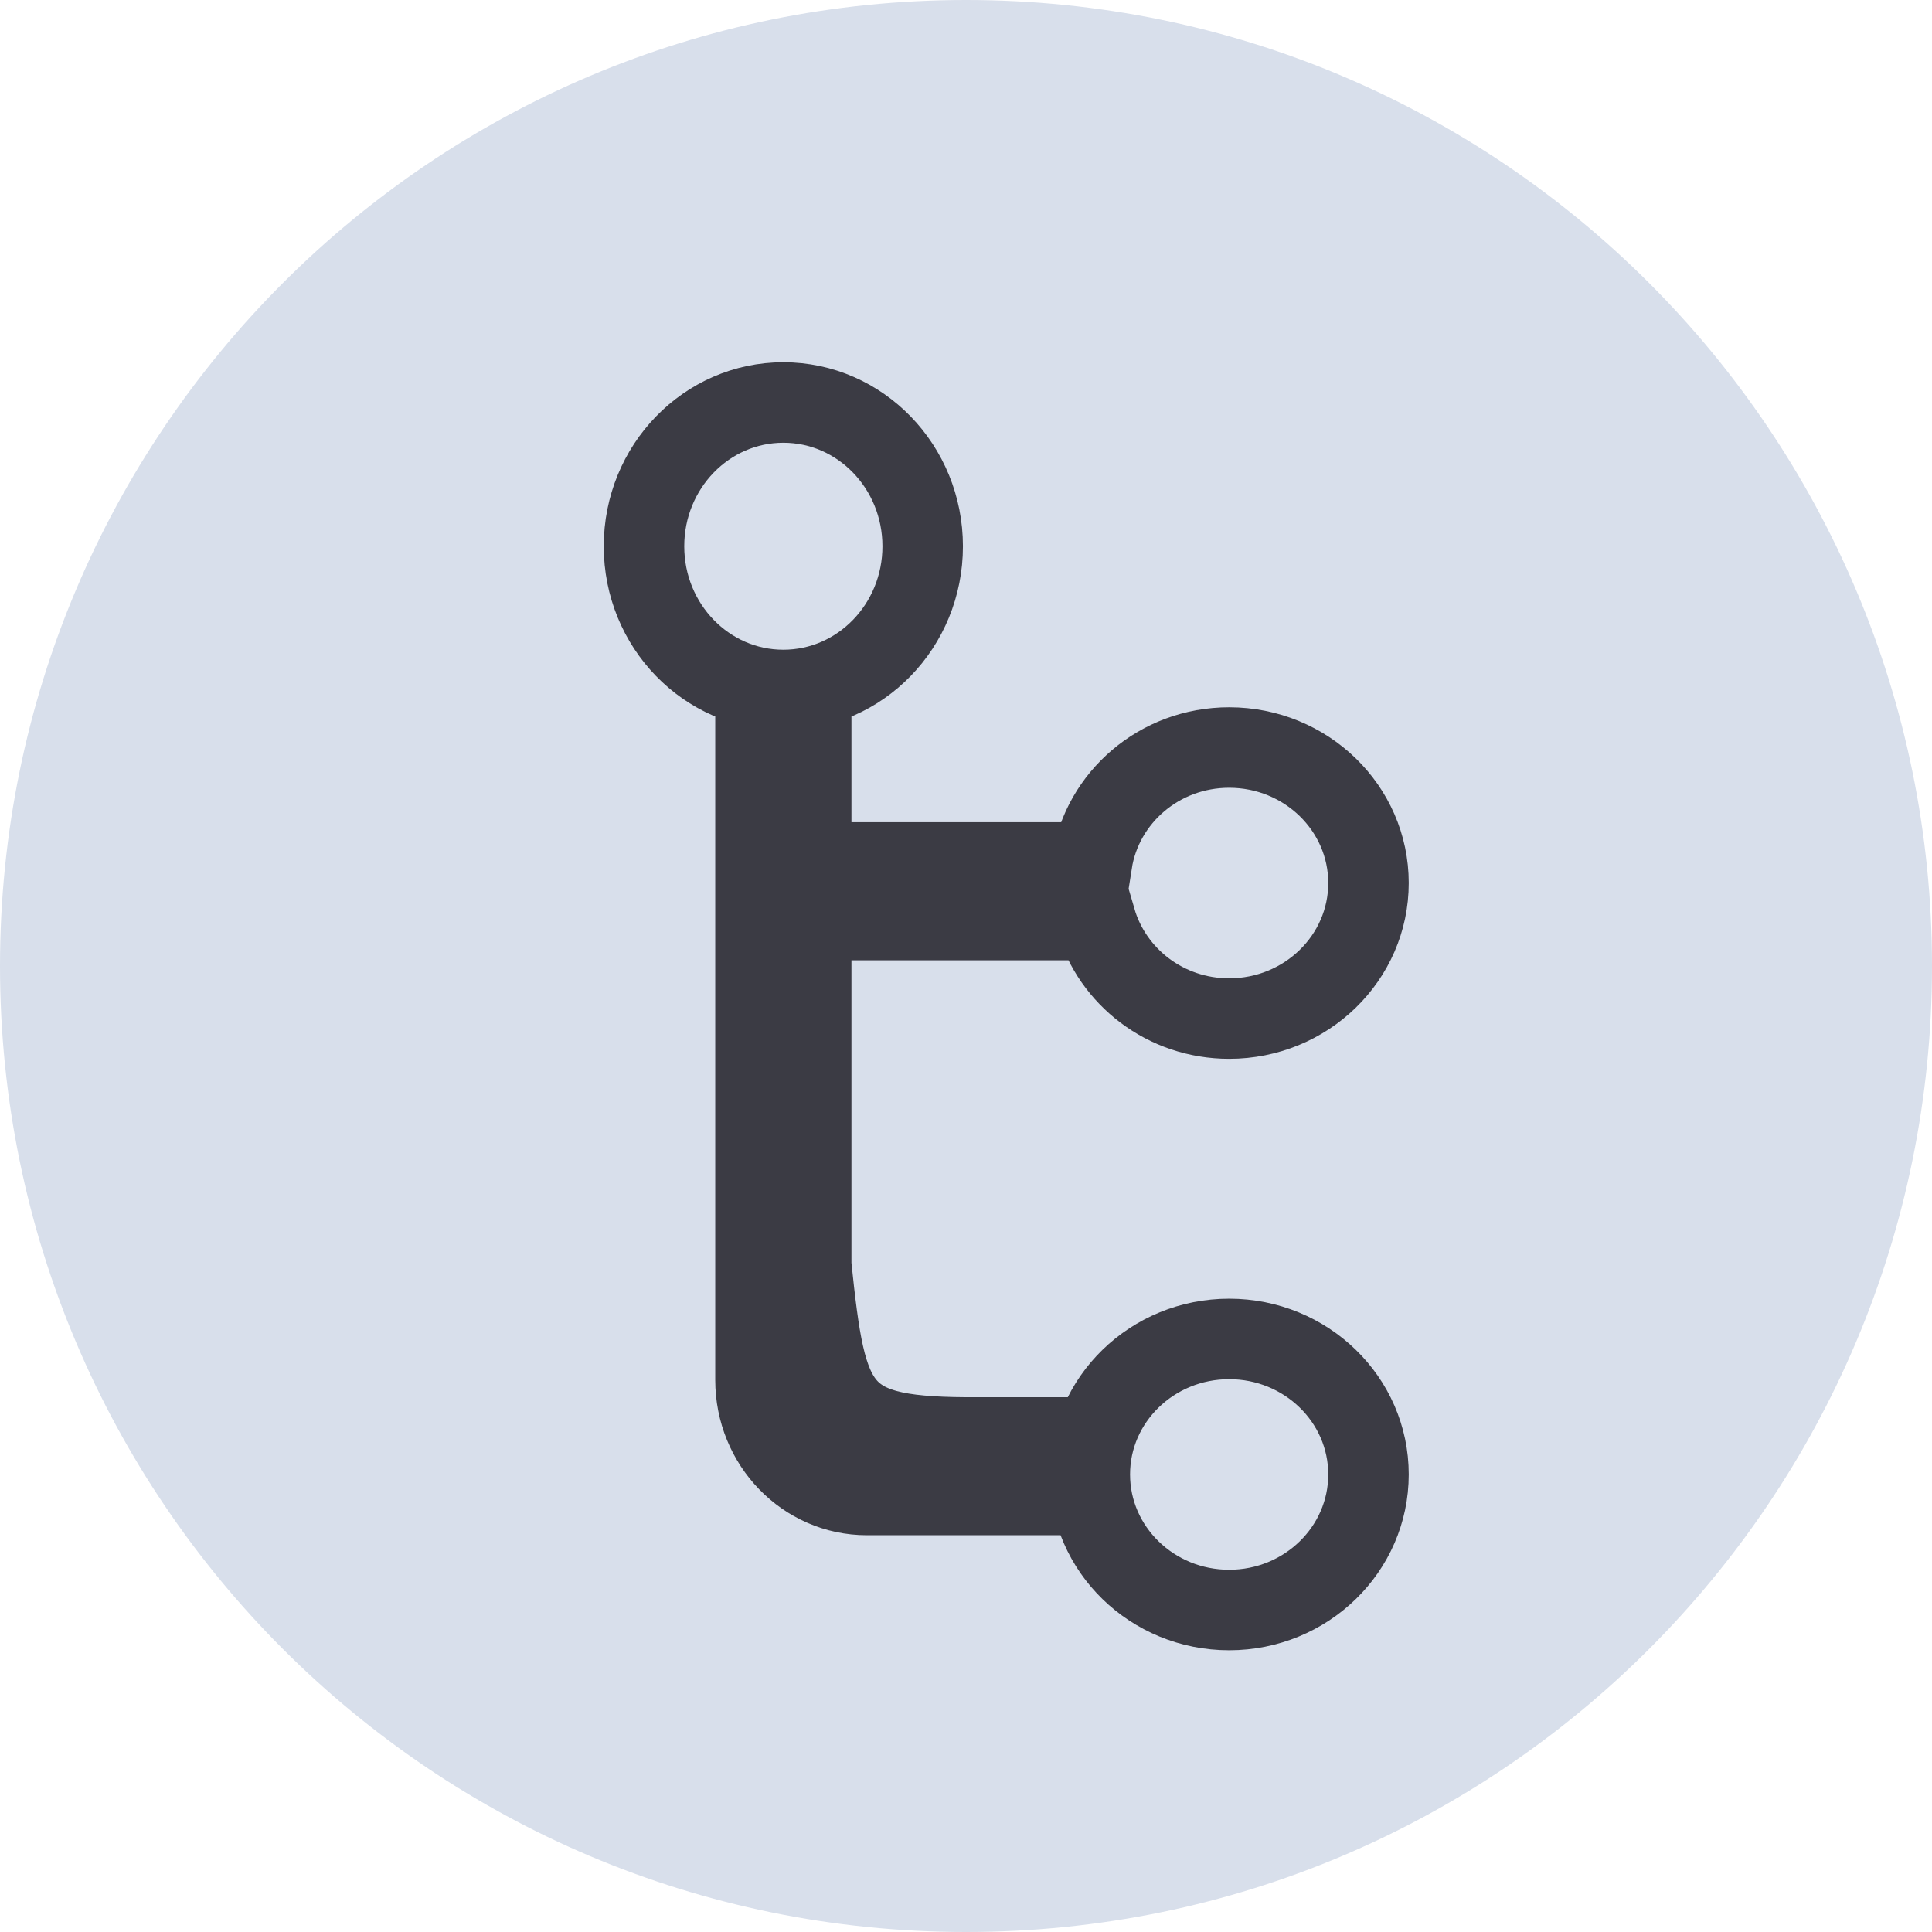 <svg
 xmlns="http://www.w3.org/2000/svg"
 xmlns:xlink="http://www.w3.org/1999/xlink"
 width="24px" height="24px">
<path fill-rule="evenodd"  fill="rgb(216, 223, 235)"
 d="M12.000,-0.000 C18.627,-0.000 24.000,5.373 24.000,12.000 C24.000,18.627 18.627,24.000 12.000,24.000 C5.373,24.000 -0.000,18.627 -0.000,12.000 C-0.000,5.373 5.373,-0.000 12.000,-0.000 Z"/>
<path fill-rule="evenodd"  stroke-width="1px" stroke="rgb(59, 59, 68)" fill-opacity="0" fill="rgb(59, 59, 68)"
 d="M15.269,12.653 C14.478,12.653 13.818,12.134 13.612,11.429 L10.077,11.429 L10.077,15.714 C10.269,17.566 10.380,17.866 12.154,17.857 L13.538,17.857 L13.538,18.316 L13.538,18.571 L10.769,18.571 C10.004,18.571 9.385,17.932 9.385,17.143 L9.385,8.571 L9.731,8.571 L10.077,8.571 L10.077,10.714 L13.565,10.714 C13.692,9.906 14.403,9.286 15.269,9.286 C16.225,9.286 17.000,10.039 17.000,10.969 C17.000,11.899 16.225,12.653 15.269,12.653 ZM15.269,16.633 C16.225,16.633 17.000,17.386 17.000,18.316 C17.000,19.246 16.225,20.000 15.269,20.000 C14.313,20.000 13.538,19.246 13.538,18.316 C13.538,17.386 14.313,16.633 15.269,16.633 ZM8.000,6.786 C8.000,5.799 8.775,5.000 9.731,5.000 C10.687,5.000 11.462,5.799 11.462,6.786 C11.462,7.772 10.687,8.571 9.731,8.571 C8.775,8.571 8.000,7.772 8.000,6.786 Z"/>
</svg>